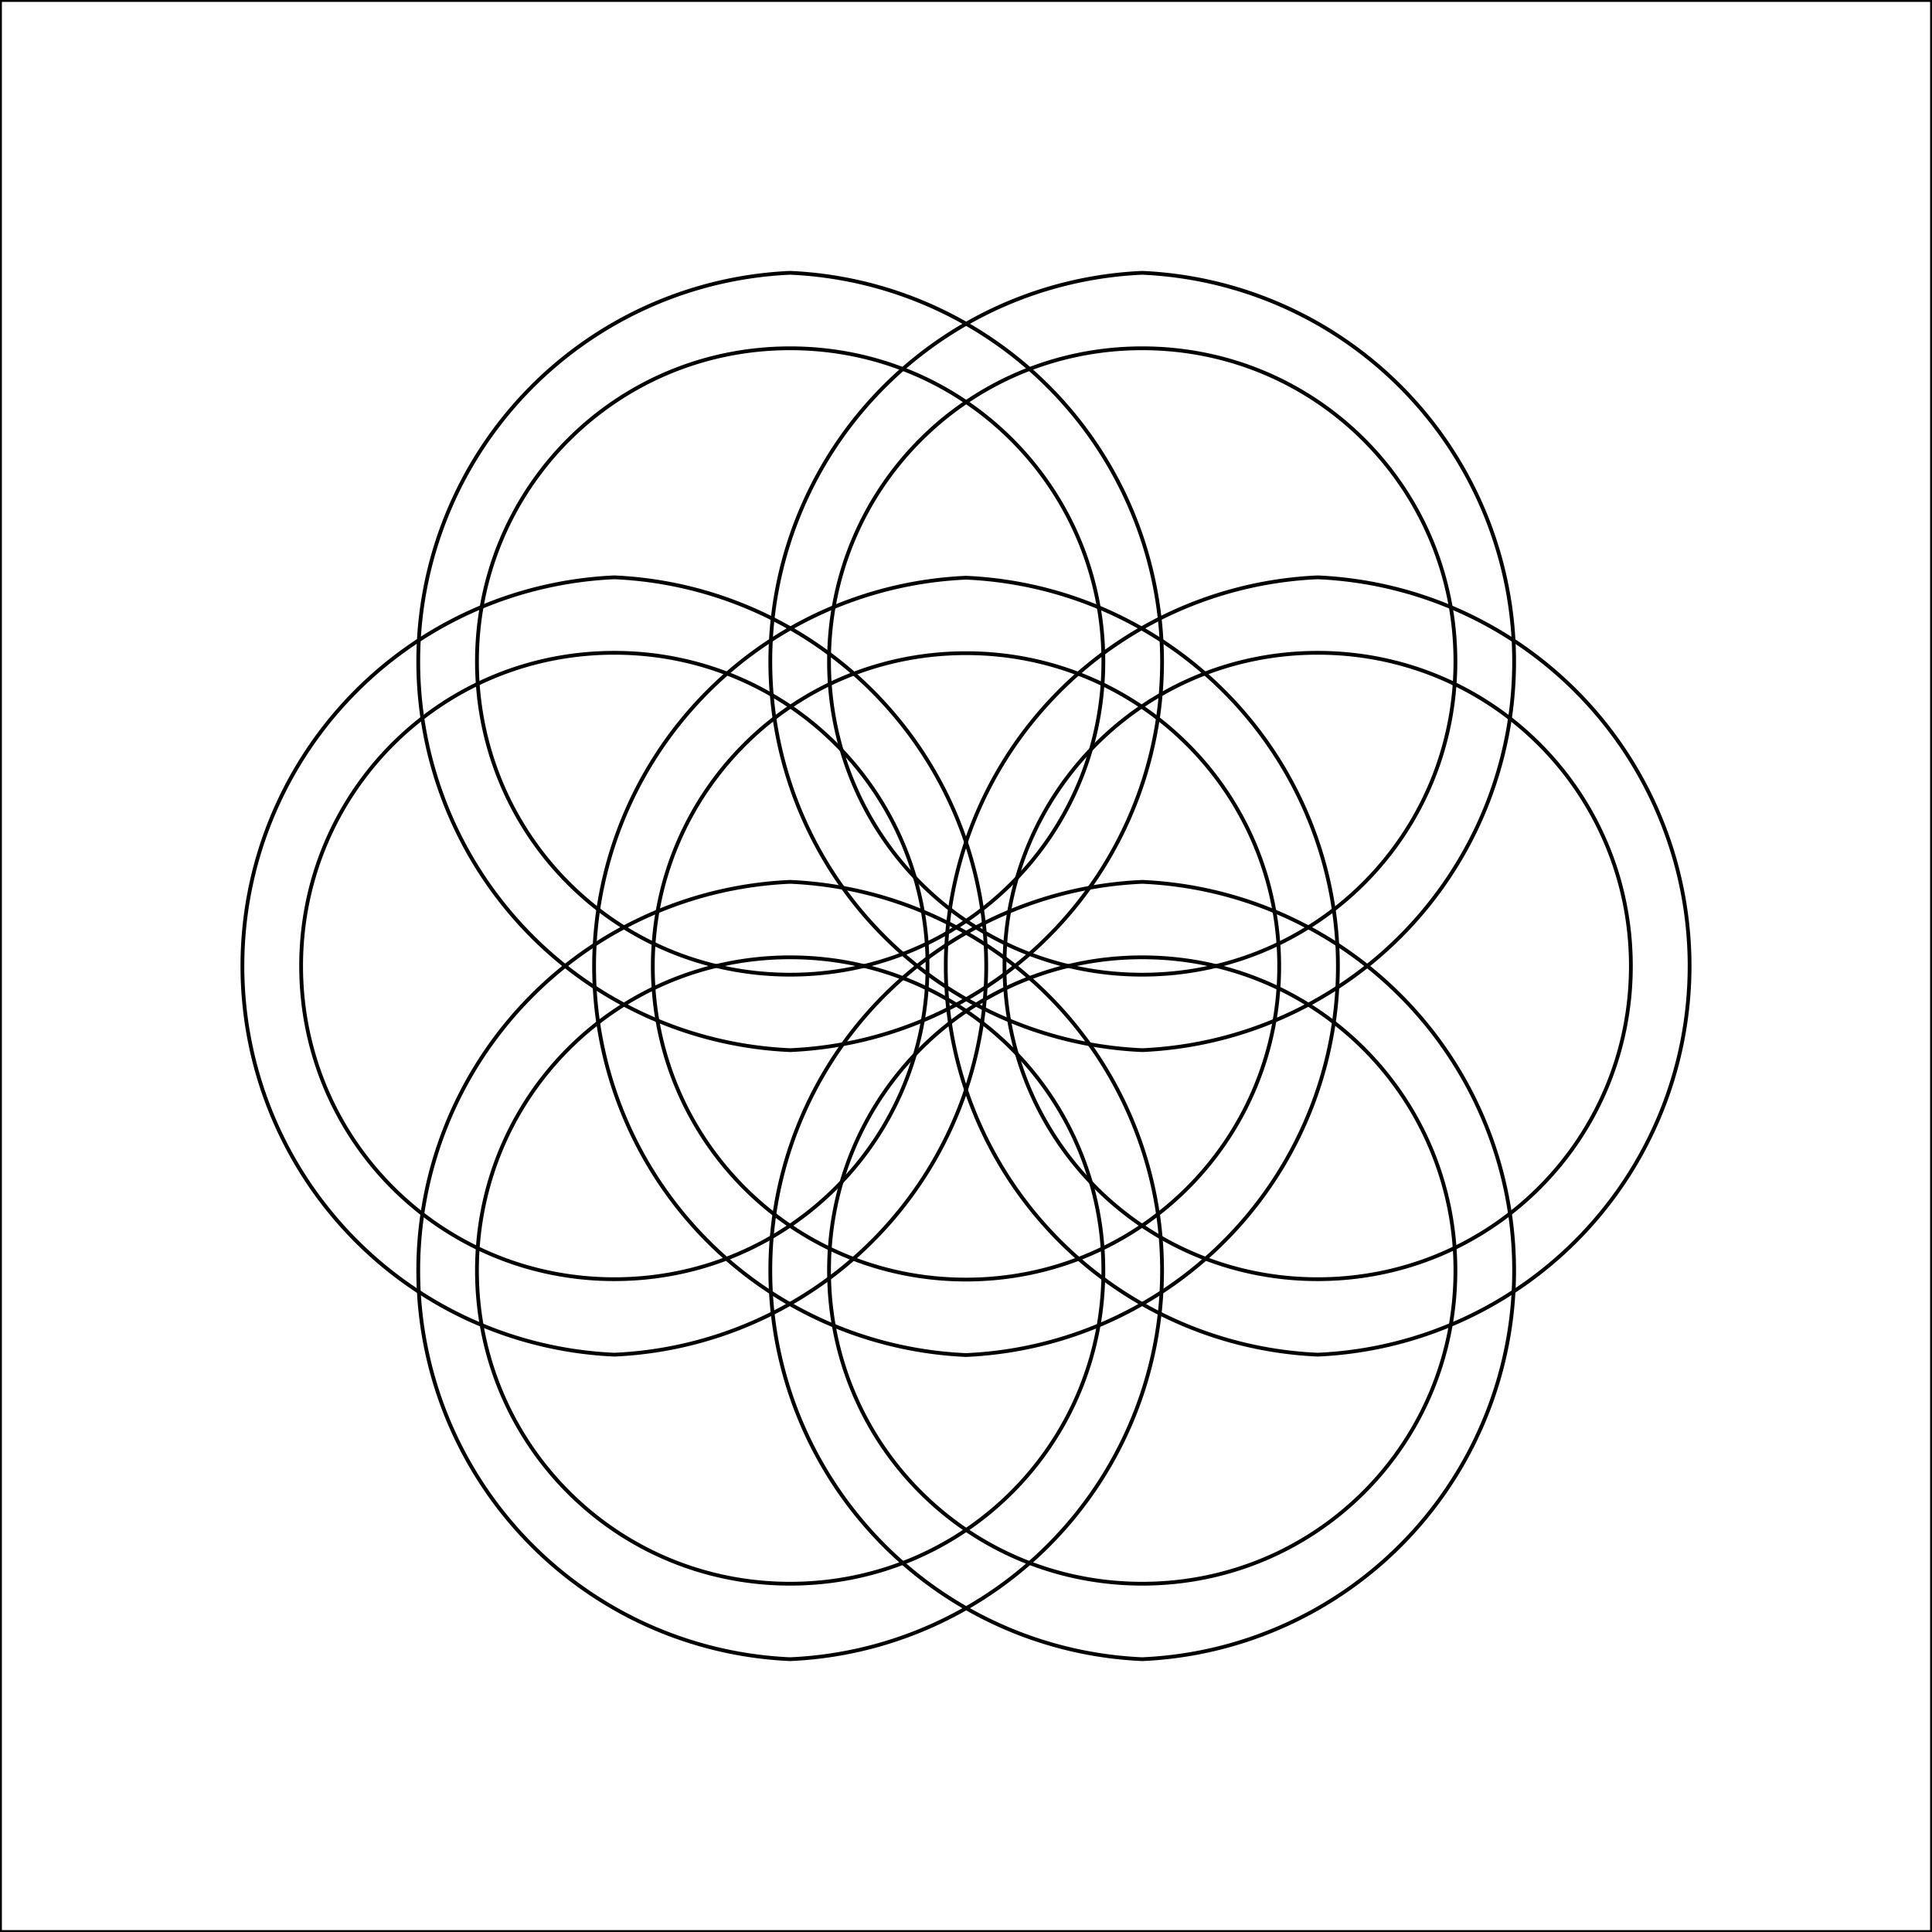 <svg xmlns="http://www.w3.org/2000/svg" width="512" height="512" viewBox="0 0 512 512">
  <mask id="a">
    <circle cx="256" cy="256" r="256" fill="#fff"/>
  </mask>
  <g>
    <path fill="none" d="M0 0h512v512H0z" stroke="currentColor" stroke-width="1"/>
    <path fill="none" d="M302.7 233.7a103.1 103.1 0 0 0 0 206 103.1 103.1 0 0 0 0-206zm0 20c46 0 83 37 83 83s-37 83-83 83-83-37-83-83 37-83 83-83z" stroke="currentColor" stroke-width="1"/>
    <path fill="none" d="M209.4 72.3a103.1 103.1 0 0 0 0 206 103.1 103.1 0 0 0 0-206zm0 20c46 0 83 37 83 83s-37 83-83 83-83-37-83-83 37-83 83-83z" stroke="currentColor" stroke-width="1"/>
    <path fill="none" d="M302.7 72.3a103.1 103.1 0 0 0 0 206 103.1 103.1 0 0 0 0-206zm0 20c46 0 83 37 83 83s-37 83-83 83-83-37-83-83 37-83 83-83z" stroke="currentColor" stroke-width="1"/>
    <path fill="none" d="M349.2 153a103.1 103.1 0 0 0 0 206 103.1 103.1 0 0 0 0-206zm0 20c46 0 83 37 83 83s-37 83-83 83-83-37-83-83 37-83 83-83z" stroke="currentColor" stroke-width="1"/>
    <path fill="none" d="M209.4 233.7a103.1 103.1 0 0 0 0 206 103.1 103.1 0 0 0 0-206zm0 20c46 0 83 37 83 83s-37 83-83 83-83-37-83-83 37-83 83-83z" stroke="currentColor" stroke-width="1"/>
    <path fill="none" d="M162.8 153a103.1 103.1 0 0 0 0 206 103.1 103.1 0 0 0 0-206zm0 20c46 0 83 37 83 83s-37 83-83 83-83-37-83-83 37-83 83-83z" stroke="currentColor" stroke-width="1"/>
    <path fill="none" d="M256 153.1a103.1 103.1 0 0 0 0 206 103.1 103.1 0 0 0 0-206zm0 20c46 0 83 37 83 83 0 45.9-37 83-83 83s-83-37.1-83-83c0-46 37-83 83-83z" stroke="currentColor" stroke-width="1"/>
  </g>
</svg>
